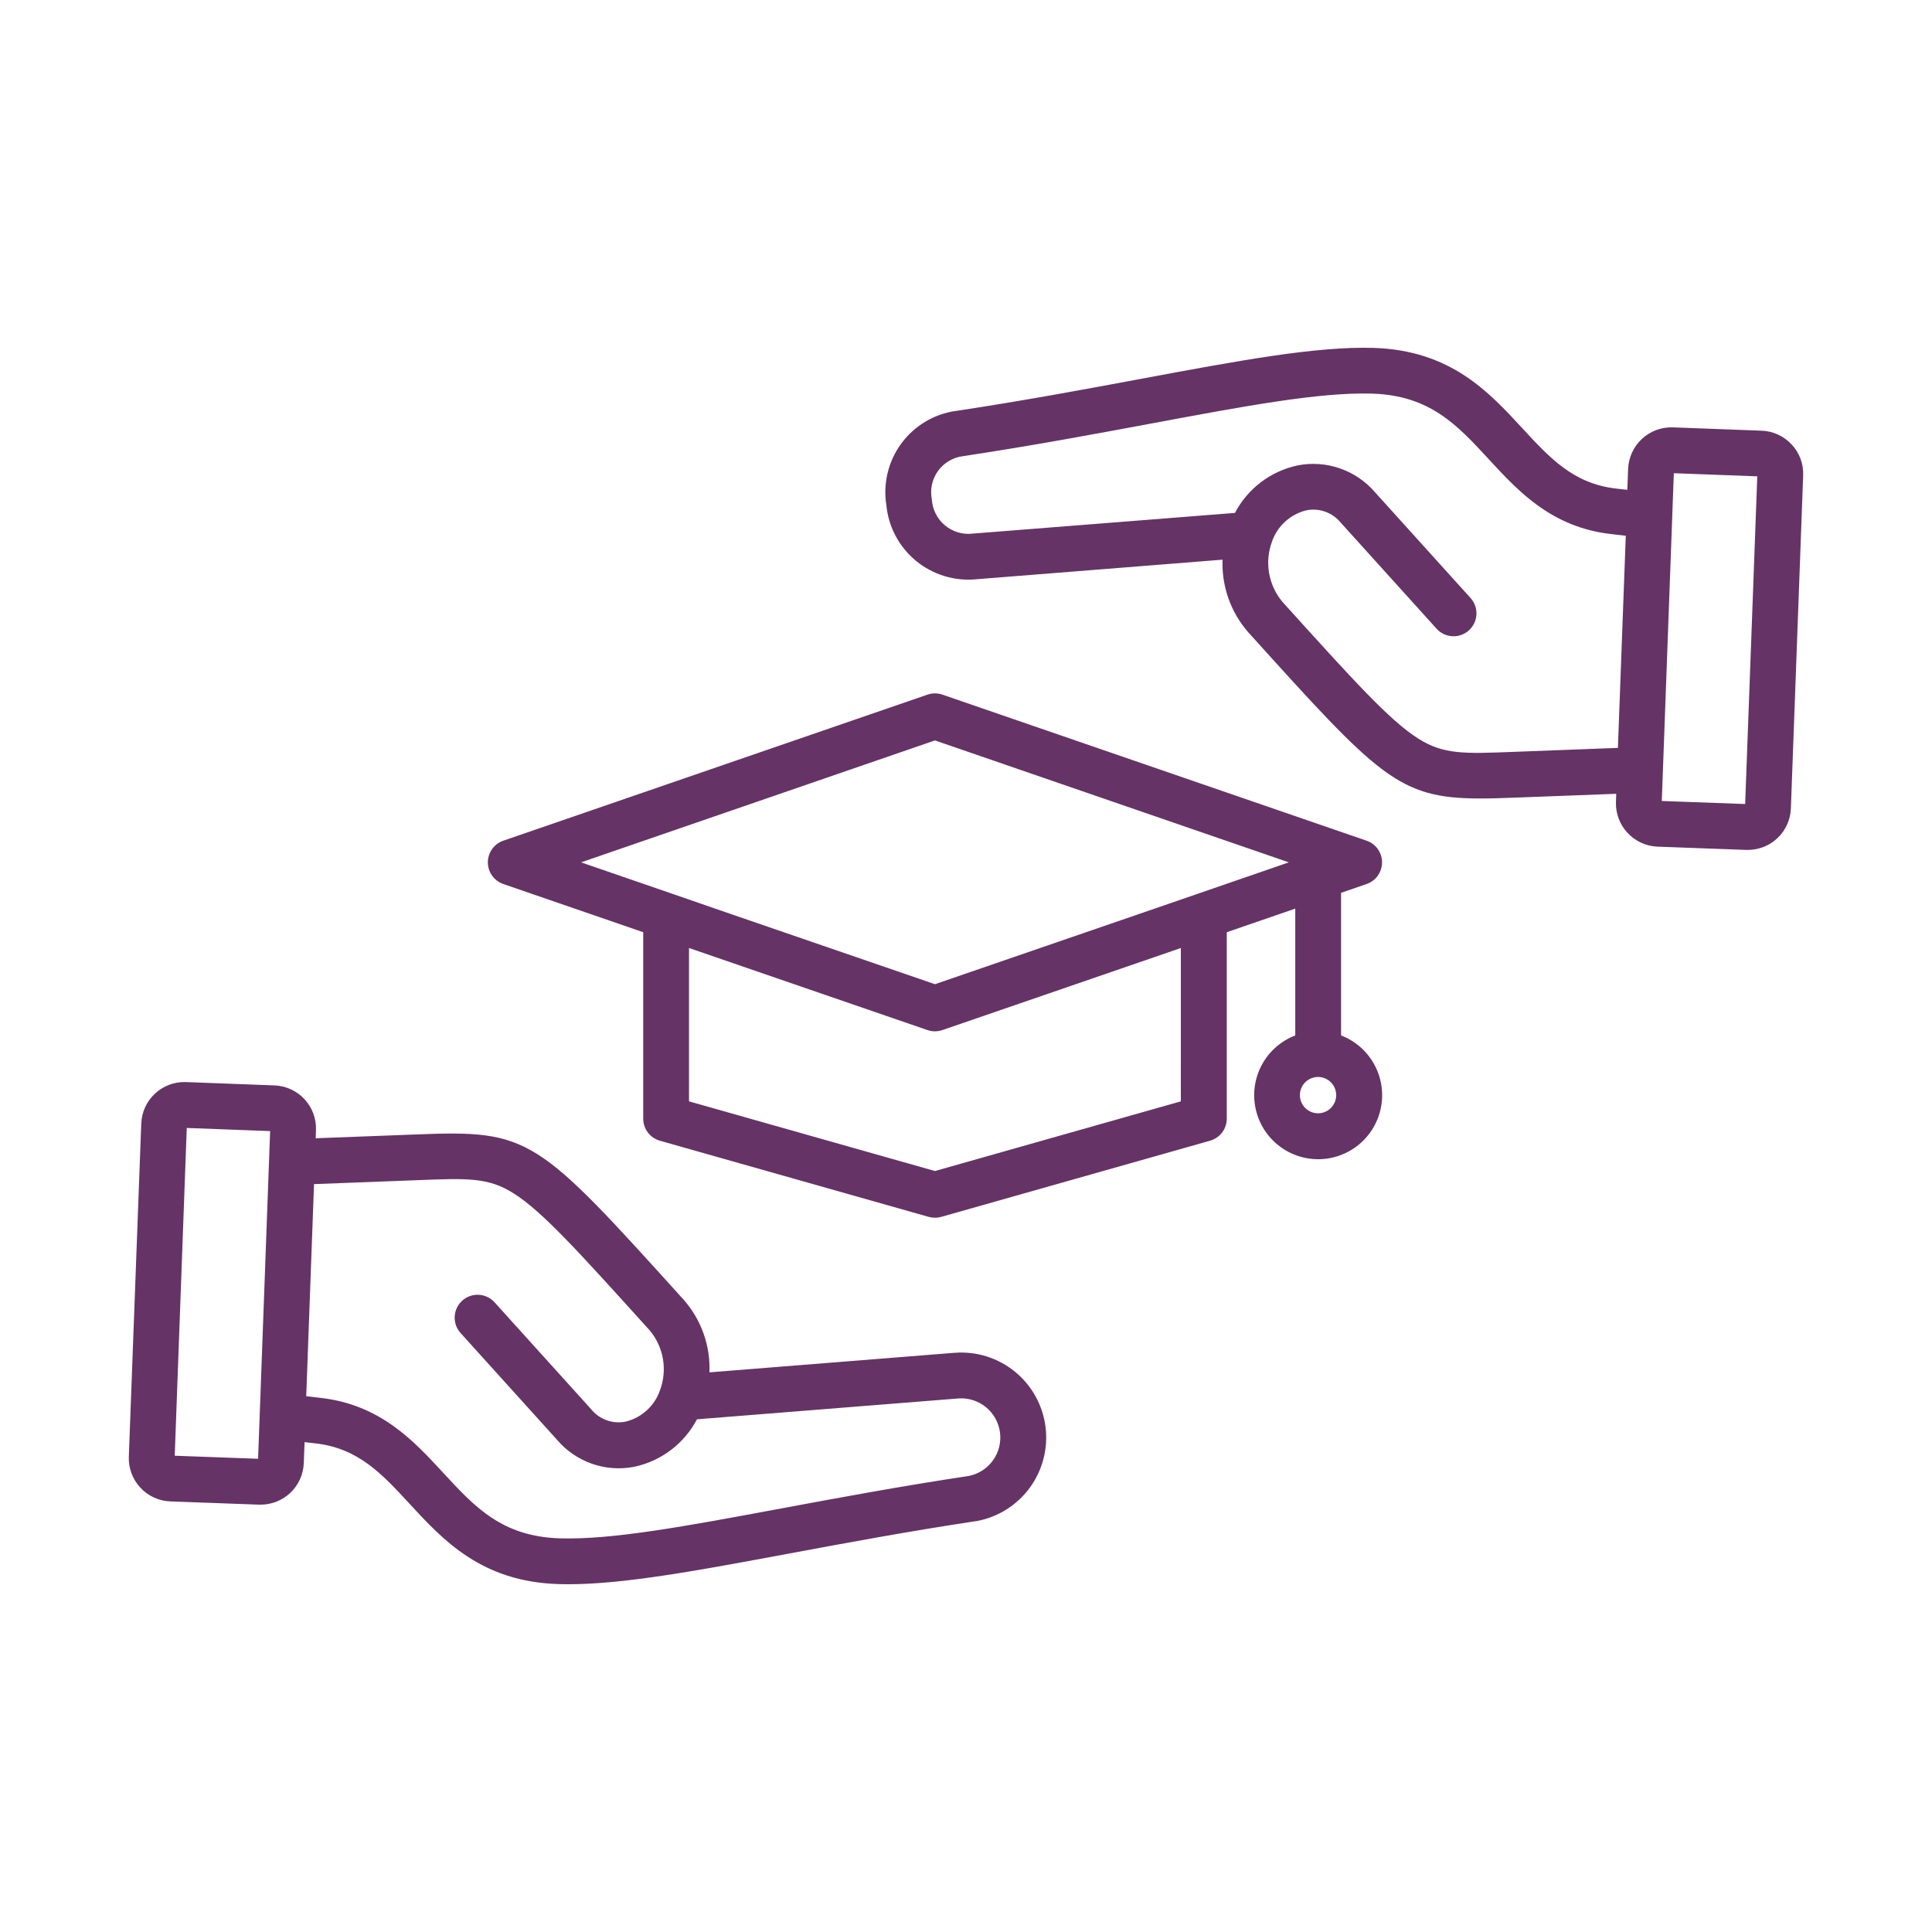 <svg width="150" height="150" viewBox="0 0 150 150" fill="none" xmlns="http://www.w3.org/2000/svg">
<path d="M74.16 105.026L55.081 106.549C55.165 104.482 54.447 102.462 53.079 100.91C41.615 88.221 41.168 87.725 32.28 88.079L24.51 88.374L24.533 87.734C24.564 86.848 24.241 85.986 23.638 85.337C23.034 84.688 22.198 84.305 21.312 84.271L14.422 84.011C13.537 83.982 12.677 84.305 12.029 84.91C11.381 85.514 11 86.351 10.967 87.236L10.002 113.091C9.968 113.979 10.288 114.844 10.891 115.496C11.494 116.148 12.331 116.534 13.219 116.569L20.108 116.821H20.25C21.113 116.818 21.942 116.481 22.564 115.882C23.185 115.282 23.551 114.465 23.586 113.602L23.647 111.967L24.496 112.064C27.82 112.44 29.66 114.436 31.792 116.746C34.41 119.585 37.382 122.804 43.362 122.988C43.611 122.996 43.866 123 44.126 123C48.476 123 54.174 121.937 61.286 120.613C65.598 119.81 70.487 118.899 75.814 118.094H75.844C77.499 117.785 78.973 116.853 79.963 115.492C80.954 114.13 81.387 112.44 81.173 110.77C80.958 109.099 80.114 107.573 78.811 106.506C77.509 105.438 75.848 104.909 74.168 105.028L74.16 105.026ZM20.038 113.259L13.566 113.022L14.5 87.574L20.973 87.818L20.16 109.959V109.976L20.038 113.259ZM75.26 114.584C69.878 115.397 64.965 116.313 60.628 117.12C53.307 118.484 47.523 119.563 43.468 119.436C38.977 119.3 36.858 117.001 34.404 114.34C32.121 111.869 29.533 109.057 24.892 108.531L23.776 108.401L24.381 91.934L32.422 91.628C36.306 91.475 37.913 91.41 39.871 92.647C42.091 94.046 44.883 97.136 50.452 103.301C50.977 103.931 51.327 104.688 51.468 105.496C51.608 106.304 51.534 107.135 51.253 107.906C51.051 108.511 50.699 109.056 50.229 109.488C49.76 109.92 49.188 110.226 48.568 110.377C48.072 110.475 47.559 110.435 47.084 110.261C46.61 110.087 46.192 109.785 45.877 109.39L38.429 101.146C38.274 100.965 38.085 100.817 37.873 100.711C37.66 100.605 37.428 100.543 37.191 100.528C36.954 100.512 36.717 100.545 36.492 100.623C36.268 100.701 36.062 100.824 35.886 100.983C35.709 101.143 35.567 101.336 35.467 101.551C35.366 101.766 35.31 102 35.301 102.237C35.292 102.474 35.331 102.711 35.415 102.934C35.499 103.156 35.627 103.359 35.791 103.531L43.238 111.774C43.963 112.63 44.904 113.277 45.963 113.647C47.022 114.017 48.161 114.096 49.261 113.877C50.29 113.656 51.257 113.212 52.096 112.575C52.934 111.939 53.622 111.126 54.111 110.195L74.452 108.572C75.217 108.528 75.97 108.775 76.561 109.263C77.152 109.751 77.537 110.445 77.638 111.204C77.74 111.964 77.552 112.735 77.11 113.361C76.669 113.988 76.007 114.425 75.258 114.584H75.26ZM106.102 68.635C106.452 68.514 106.756 68.287 106.971 67.986C107.186 67.685 107.302 67.323 107.302 66.953C107.302 66.582 107.186 66.221 106.971 65.92C106.756 65.618 106.452 65.391 106.102 65.271L73.169 53.931C72.793 53.802 72.386 53.802 72.01 53.931L39.077 65.271C38.727 65.391 38.423 65.618 38.208 65.92C37.993 66.221 37.877 66.582 37.877 66.953C37.877 67.323 37.993 67.685 38.208 67.986C38.423 68.287 38.727 68.514 39.077 68.635L49.94 72.377V86.855C49.94 87.242 50.066 87.619 50.3 87.927C50.533 88.236 50.861 88.46 51.233 88.565L72.105 94.478C72.422 94.566 72.757 94.566 73.074 94.478L93.946 88.565C94.319 88.461 94.648 88.238 94.883 87.929C95.118 87.62 95.245 87.243 95.246 86.855V72.377L100.564 70.545V80.391C99.48 80.807 98.576 81.589 98.009 82.602C97.441 83.615 97.246 84.794 97.457 85.936C97.669 87.078 98.273 88.109 99.165 88.852C100.057 89.594 101.181 90.001 102.342 90.001C103.502 90.001 104.626 89.594 105.518 88.852C106.41 88.109 107.015 87.078 107.226 85.936C107.437 84.794 107.242 83.615 106.674 82.602C106.107 81.589 105.203 80.807 104.119 80.391V69.32L106.102 68.635ZM102.332 86.436C102.053 86.436 101.78 86.354 101.548 86.199C101.316 86.043 101.135 85.823 101.029 85.565C100.922 85.308 100.894 85.024 100.948 84.75C101.003 84.476 101.137 84.225 101.334 84.028C101.532 83.83 101.783 83.696 102.057 83.641C102.33 83.587 102.614 83.615 102.872 83.722C103.129 83.828 103.35 84.009 103.505 84.241C103.66 84.473 103.742 84.746 103.742 85.025C103.742 85.399 103.594 85.757 103.33 86.022C103.066 86.286 102.708 86.435 102.334 86.436H102.332ZM91.68 85.509L72.59 90.918L53.495 85.509V73.603L55.544 74.309L72.01 79.975C72.385 80.104 72.791 80.104 73.166 79.975L89.634 74.309L91.681 73.603L91.68 85.509ZM92.949 69.407L92.863 69.437L88.478 70.947L72.59 76.413L56.702 70.951L52.313 69.433L52.23 69.404L45.114 66.953L72.59 57.486L100.065 66.953L92.949 69.407ZM139.097 34.505C138.799 34.182 138.44 33.922 138.041 33.739C137.641 33.556 137.209 33.454 136.77 33.439L129.869 33.179C128.983 33.153 128.123 33.476 127.475 34.08C126.827 34.684 126.443 35.519 126.406 36.404L126.346 38.03L125.494 37.935C122.17 37.562 120.33 35.564 118.198 33.253C115.581 30.415 112.616 27.199 106.64 27.01C102.202 26.88 96.258 27.982 88.736 29.385C84.416 30.192 79.52 31.105 74.184 31.911H74.154C73.323 32.037 72.525 32.326 71.806 32.761C71.087 33.197 70.462 33.77 69.965 34.449C69.469 35.127 69.112 35.898 68.915 36.715C68.717 37.532 68.683 38.38 68.815 39.211C68.895 40.051 69.141 40.867 69.537 41.612C69.934 42.358 70.475 43.017 71.127 43.552C71.779 44.087 72.531 44.488 73.339 44.731C74.147 44.975 74.995 45.056 75.835 44.97L94.919 43.453C94.839 45.516 95.552 47.531 96.91 49.085C107.048 60.311 108.569 61.994 114.93 61.994C115.76 61.994 116.674 61.965 117.701 61.925L125.484 61.63L125.461 62.27C125.434 63.156 125.758 64.017 126.362 64.666C126.967 65.315 127.803 65.699 128.688 65.734L135.578 65.987C135.624 65.987 135.67 65.987 135.716 65.987C136.58 65.984 137.41 65.646 138.03 65.045C138.651 64.443 139.014 63.624 139.044 62.76L139.998 36.893C140.013 36.455 139.942 36.019 139.788 35.608C139.634 35.198 139.401 34.823 139.101 34.503L139.097 34.505ZM117.562 58.372C113.684 58.524 112.079 58.587 110.119 57.348C107.897 55.945 105.105 52.856 99.549 46.706C99.025 46.073 98.675 45.315 98.534 44.506C98.392 43.697 98.464 42.864 98.743 42.092C98.944 41.486 99.296 40.942 99.765 40.51C100.234 40.078 100.805 39.772 101.424 39.621C101.92 39.521 102.434 39.561 102.909 39.734C103.384 39.908 103.802 40.208 104.118 40.604L111.567 48.848C111.886 49.184 112.325 49.381 112.788 49.398C113.251 49.415 113.702 49.251 114.046 48.94C114.39 48.629 114.599 48.196 114.628 47.734C114.658 47.271 114.506 46.815 114.204 46.463L106.756 38.219C106.025 37.368 105.082 36.727 104.022 36.362C102.963 35.996 101.825 35.919 100.726 36.138C99.698 36.36 98.731 36.805 97.894 37.441C97.057 38.078 96.369 38.891 95.88 39.822L75.541 41.427C75.154 41.476 74.762 41.444 74.388 41.335C74.014 41.225 73.666 41.04 73.367 40.79C73.067 40.541 72.822 40.232 72.647 39.884C72.471 39.536 72.369 39.155 72.347 38.766C72.272 38.388 72.275 37.998 72.356 37.622C72.438 37.245 72.595 36.889 72.82 36.575C73.044 36.261 73.33 35.997 73.66 35.799C73.991 35.6 74.358 35.472 74.74 35.421C80.131 34.607 85.053 33.689 89.396 32.879C96.708 31.514 102.483 30.436 106.538 30.561C111.023 30.703 113.141 32.999 115.593 35.66C117.877 38.138 120.465 40.946 125.107 41.467L126.225 41.597L125.614 58.066L117.562 58.372ZM135.494 62.424L129.021 62.188L129.835 40.034V40.024L129.956 36.74L136.435 36.983L135.494 62.424Z" fill="#663366"/>
</svg>
